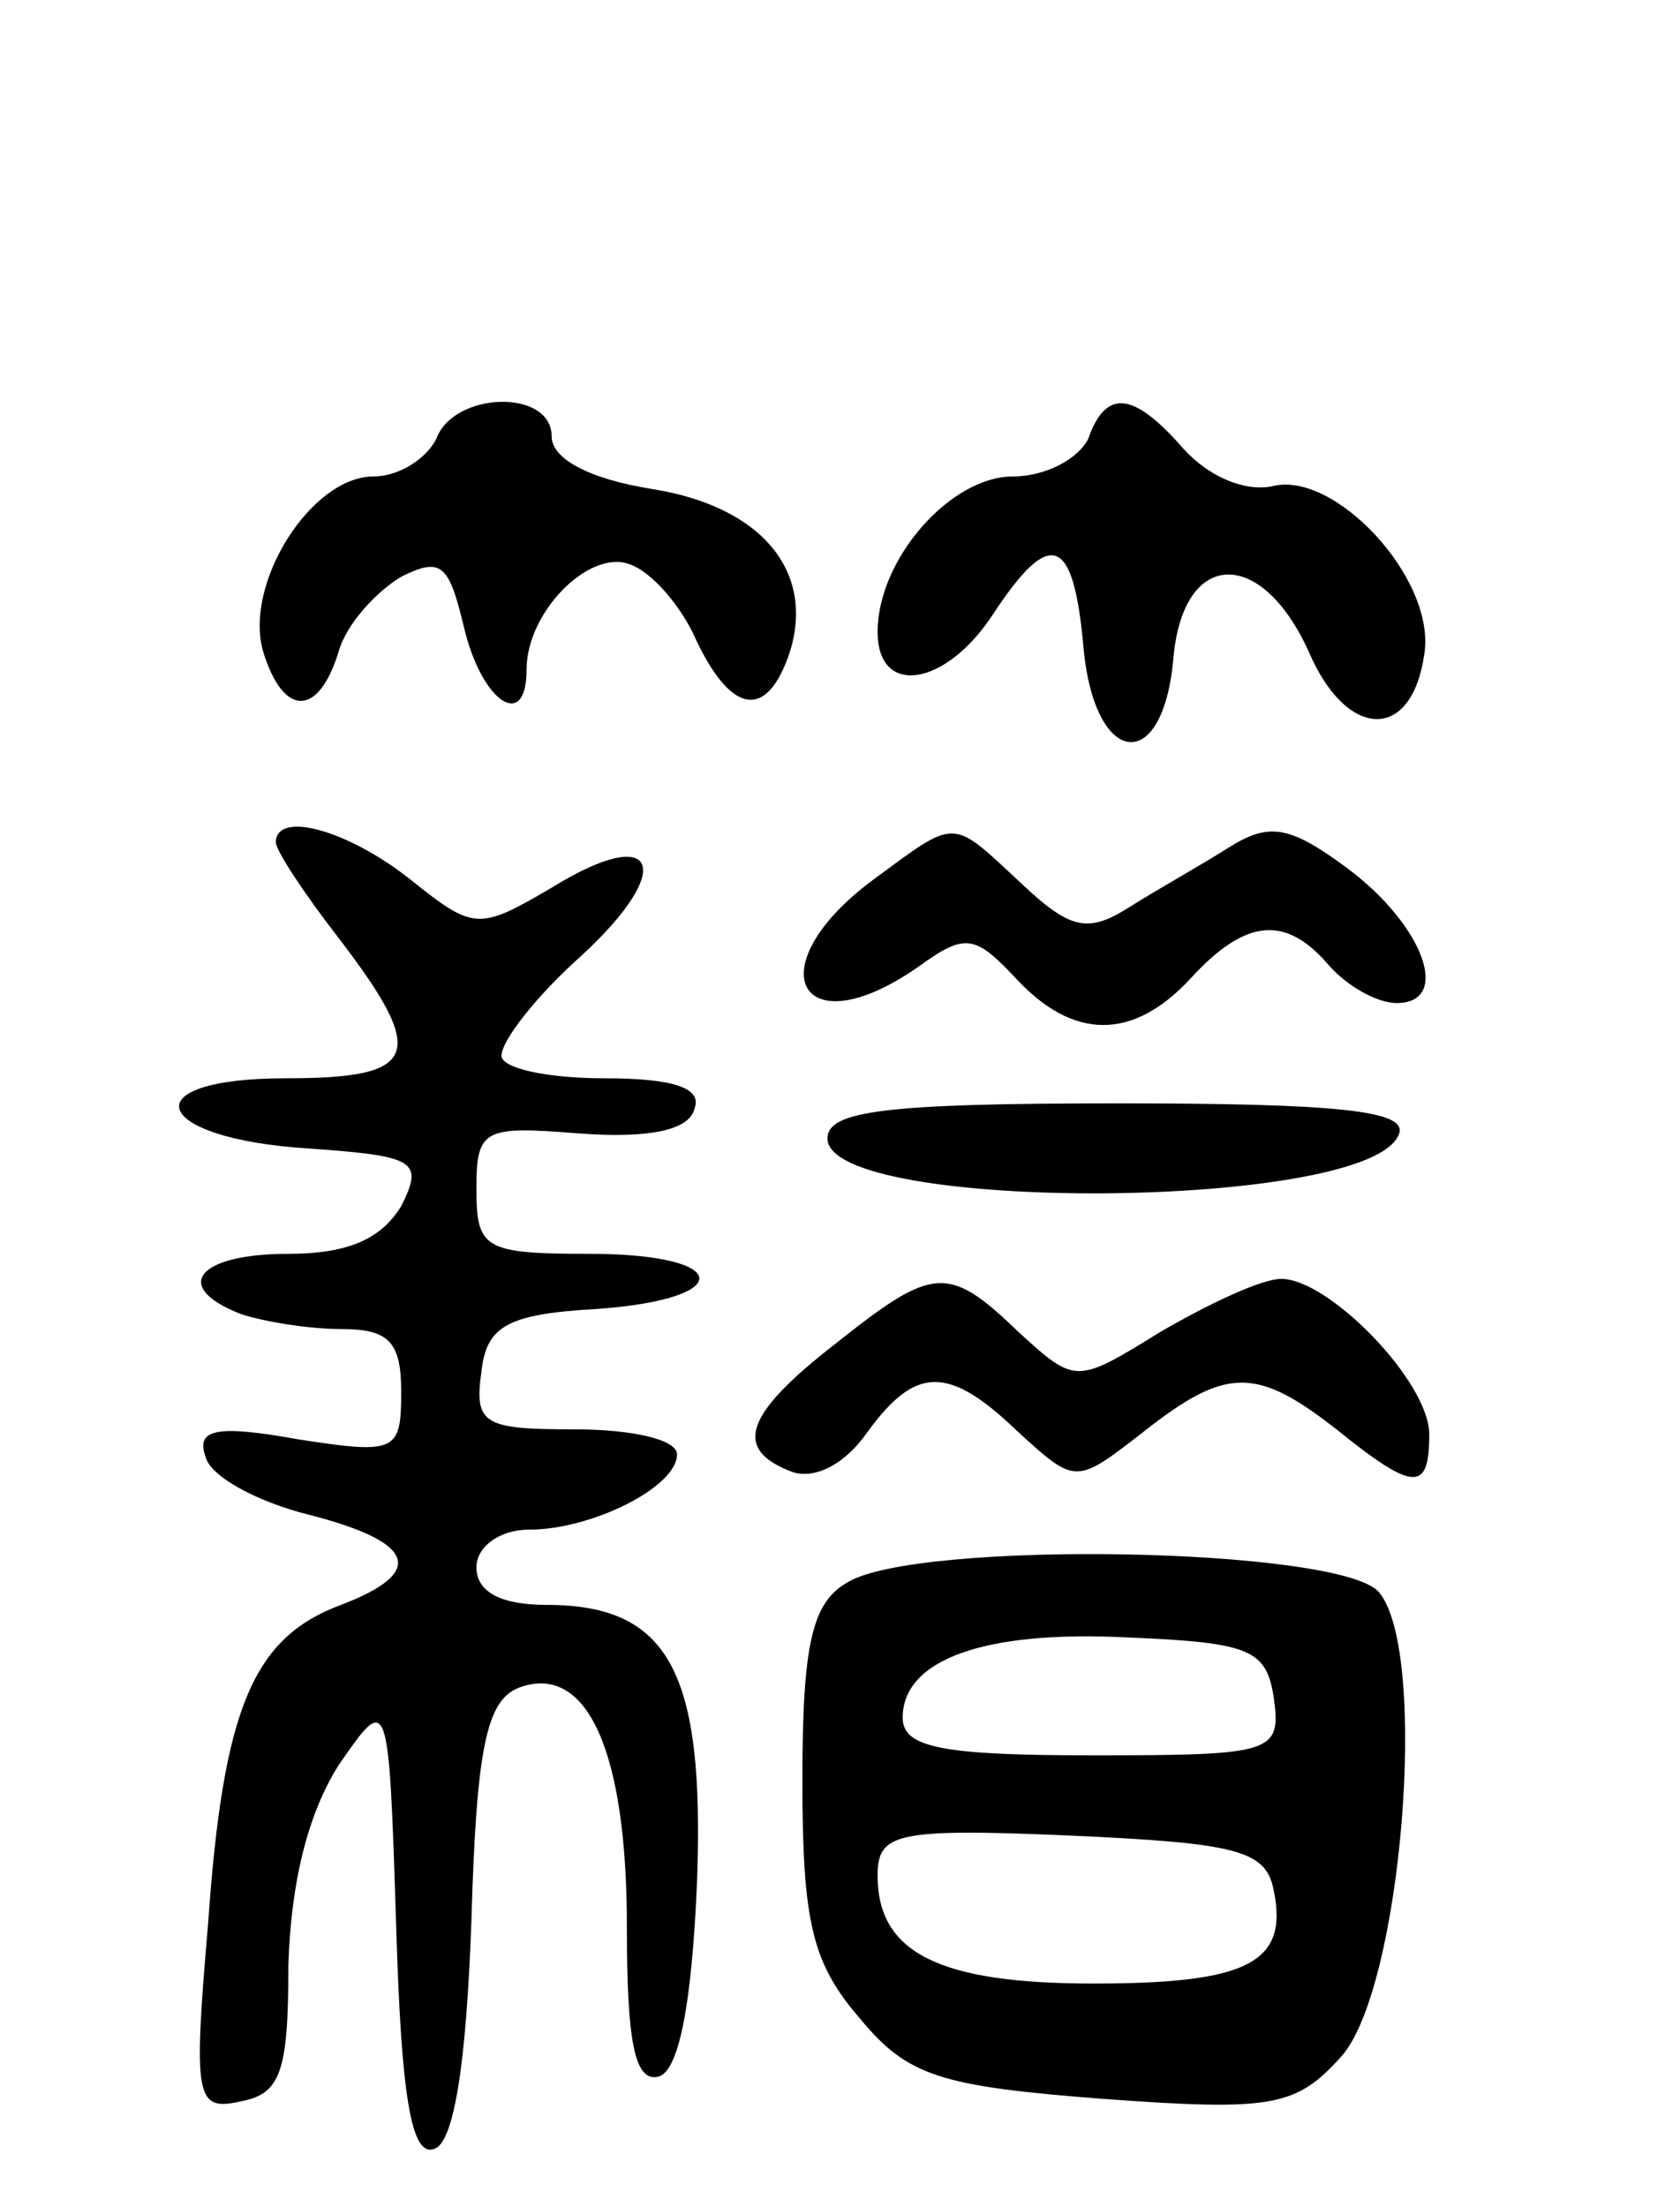 <svg version="1.0" xmlns="http://www.w3.org/2000/svg"
 width="67pt" height="88pt" viewBox="0 0 67 88"
 preserveAspectRatio="xMidYMid meet">
<g transform="translate(0,88) scale(0.1,-0.1)"
fill="#000000" stroke="none">
<path d="M174 705 c-4 -8 -15 -15 -25 -15 -25 0 -52 -43 -44 -70 8 -26 22 -26
30 0 3 11 15 24 25 30 16 8 19 5 25 -20 7 -30 25 -42 25 -17 0 23 25 48 41 42
9 -3 21 -17 27 -31 14 -29 28 -31 37 -4 10 32 -11 58 -55 65 -25 4 -40 12 -40
21 0 19 -39 18 -46 -1z"/>
<path d="M434 705 c-4 -8 -17 -15 -30 -15 -25 0 -54 -33 -54 -62 0 -26 27 -22
46 7 23 35 32 31 36 -12 4 -49 32 -53 36 -5 4 43 35 44 54 2 15 -35 41 -36 46
-1 5 30 -36 74 -61 67 -11 -2 -25 4 -35 15 -20 23 -31 24 -38 4z"/>
<path d="M110 544 c0 -3 11 -20 25 -38 36 -47 32 -56 -21 -56 -62 0 -54 -24 9
-28 43 -3 46 -5 37 -23 -8 -13 -21 -19 -45 -19 -36 0 -47 -13 -19 -24 9 -3 27
-6 40 -6 19 0 24 -5 24 -25 0 -24 -2 -25 -41 -19 -33 6 -41 4 -37 -7 2 -8 21
-18 41 -23 43 -11 47 -23 13 -36 -35 -13 -47 -41 -53 -127 -6 -70 -5 -75 13
-71 16 3 19 12 19 54 1 34 8 61 20 80 20 29 20 29 23 -64 2 -68 6 -92 15 -89
8 2 13 34 15 91 2 69 6 88 19 93 27 10 43 -25 43 -95 0 -46 3 -63 13 -60 8 3
13 30 15 78 3 83 -11 110 -60 110 -18 0 -28 5 -28 15 0 8 9 15 21 15 25 0 59
17 59 30 0 6 -18 10 -41 10 -36 0 -40 2 -37 23 2 18 10 23 46 25 56 4 54 22
-3 22 -42 0 -45 2 -45 26 0 24 3 25 41 22 27 -2 44 1 46 10 3 8 -8 12 -36 12
-23 0 -41 4 -41 9 0 6 14 24 32 40 38 35 30 53 -12 27 -29 -17 -31 -17 -56 3
-25 20 -54 28 -54 15z"/>
<path d="M348 529 c-47 -35 -29 -68 19 -34 18 13 22 12 38 -5 23 -25 47 -25
70 0 22 24 38 25 55 5 7 -8 19 -15 27 -15 22 0 11 31 -20 54 -23 17 -31 18
-47 8 -11 -7 -29 -17 -40 -24 -16 -10 -23 -9 -43 10 -28 26 -25 26 -59 1z"/>
<path d="M330 426 c0 -30 218 -29 228 2 3 9 -24 12 -112 12 -93 0 -116 -3
-116 -14z"/>
<path d="M333 344 c-36 -28 -41 -42 -17 -51 9 -3 21 3 30 16 19 26 32 27 60 0
23 -21 23 -21 50 0 33 26 45 26 77 1 31 -25 37 -25 37 -2 0 21 -40 62 -59 62
-8 0 -29 -10 -48 -21 -34 -21 -34 -21 -57 0 -28 27 -34 26 -73 -5z"/>
<path d="M338 249 c-14 -8 -18 -24 -18 -79 0 -57 4 -73 23 -95 19 -23 32 -27
97 -32 68 -5 77 -3 95 17 24 27 35 161 15 185 -15 18 -184 21 -212 4z m170
-46 c3 -22 0 -23 -72 -23 -60 0 -76 3 -76 15 0 23 32 35 90 32 49 -2 55 -5 58
-24z m0 -77 c6 -29 -11 -37 -72 -37 -61 0 -86 12 -86 43 0 17 7 19 77 16 67
-3 78 -6 81 -22z"/>
</g>
</svg>
